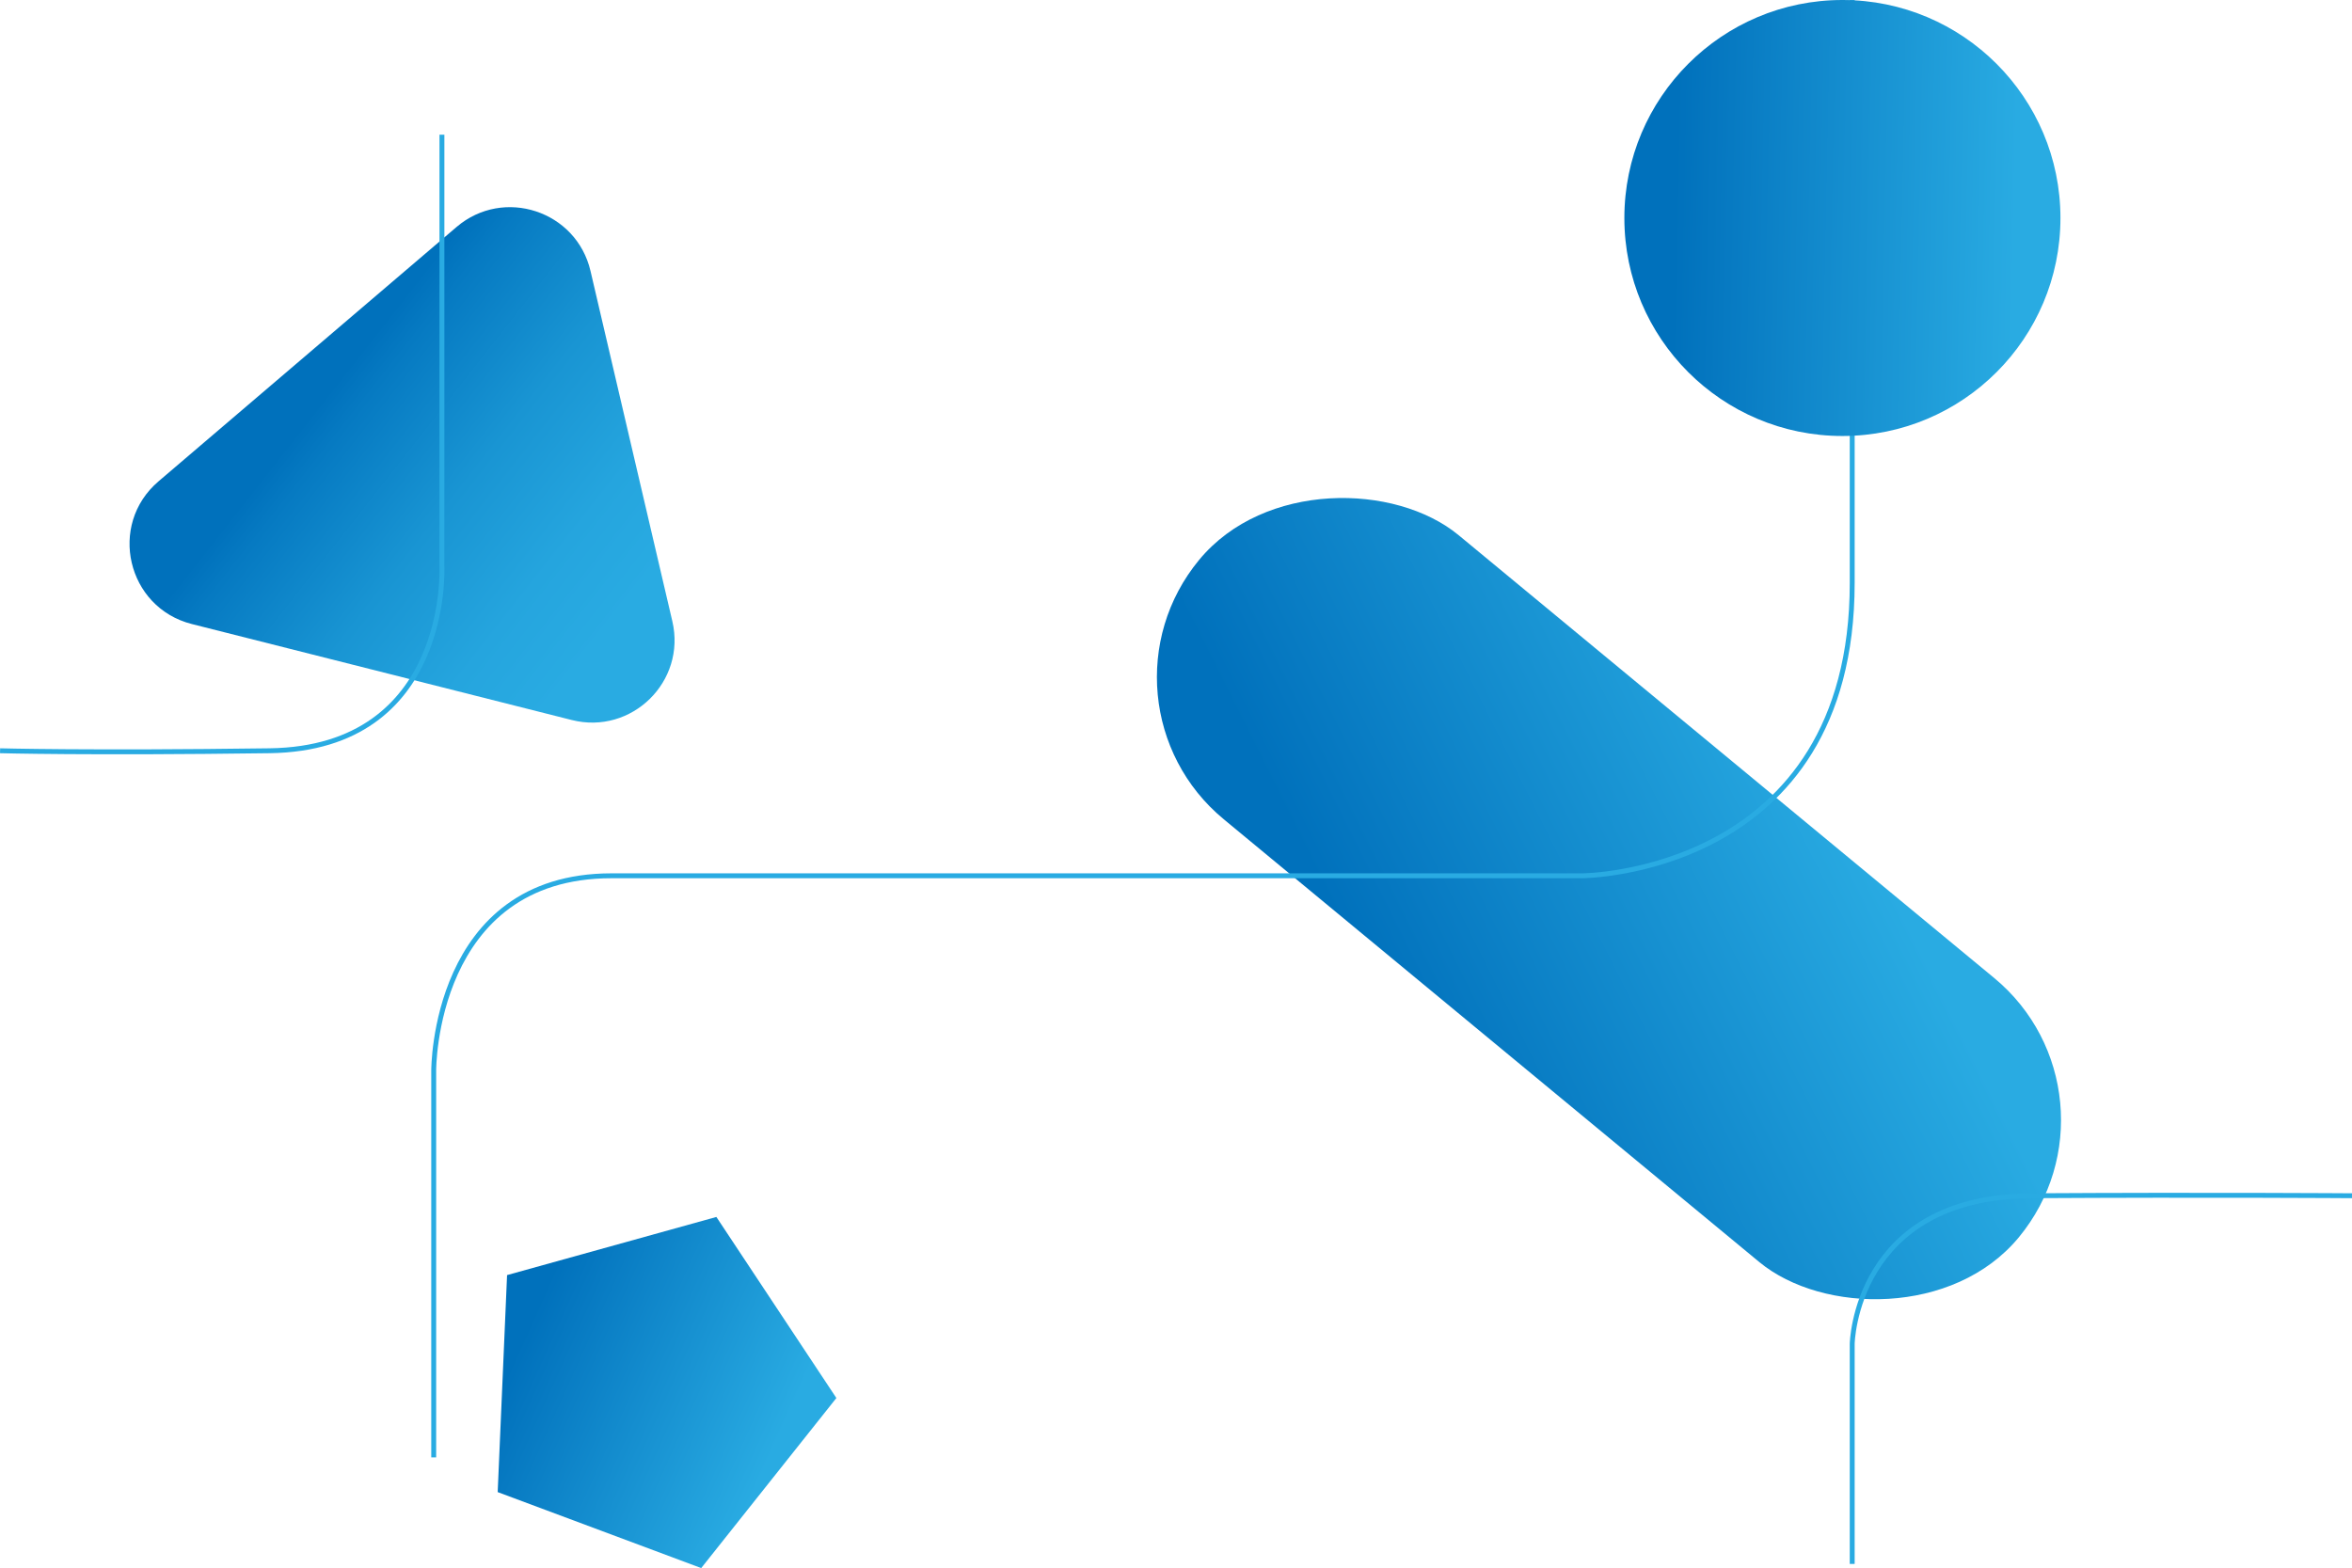 <svg id="Layer_1" data-name="Layer 1" xmlns="http://www.w3.org/2000/svg" xmlns:xlink="http://www.w3.org/1999/xlink" viewBox="0 0 1920.07 1280.36"><defs><style>.cls-1{fill:url(#linear-gradient);}.cls-2{fill:url(#linear-gradient-2);}.cls-3{fill:none;stroke:#29abe2;stroke-miterlimit:10;stroke-width:4px;}.cls-4{fill:url(#linear-gradient-3);}.cls-5{fill:url(#linear-gradient-4);}</style><linearGradient id="linear-gradient" x1="992.43" y1="887.93" x2="1057.45" y2="1184.1" gradientTransform="matrix(-0.8, 0.67, -0.71, -0.69, 1946.43, 319.8)" gradientUnits="userSpaceOnUse"><stop offset="0" stop-color="#29abe2"/><stop offset="0.23" stop-color="#25a5de"/><stop offset="0.54" stop-color="#1995d3"/><stop offset="0.89" stop-color="#067ac2"/><stop offset="0.98" stop-color="#0071bc"/></linearGradient><linearGradient id="linear-gradient-2" x1="1410.61" y1="464.51" x2="1053.62" y2="457.17" gradientTransform="matrix(0.5, 1.75, -0.61, 1.44, 977.09, -2187.23)" gradientUnits="userSpaceOnUse"><stop offset="0" stop-color="#29abe2"/><stop offset="0.89" stop-color="#0577c0"/><stop offset="1" stop-color="#0071bc"/></linearGradient><linearGradient id="linear-gradient-3" x1="1645.52" y1="180.91" x2="1366.93" y2="175.18" gradientTransform="matrix(1, 0, 0, 1, 0, 0)" xlink:href="#linear-gradient-2"/><linearGradient id="linear-gradient-4" x1="637.78" y1="1169.97" x2="433.38" y2="1078.02" gradientTransform="matrix(1, 0, 0, 1, 0, 0)" xlink:href="#linear-gradient-2"/></defs><path class="cls-1" d="M129.37,283,372.66,75.33C411.05,42.56,470.52,62.1,482,111.26l66.81,286c11.49,49.16-33.17,93-82.11,80.65L156.6,399.55C103.57,386.15,87.76,318.48,129.37,283Z" transform="translate(0.06 110)"/><rect class="cls-2" x="1162.96" y="189.65" width="300.95" height="868.18" rx="150.48" transform="translate(-4.22 1348.4) rotate(-50.41)"/><path class="cls-3" d="M354,1080V764.09s-.71-159,145.13-159h792.65S1512,604,1512,366V-110" transform="translate(0.06 110)"/><path class="cls-3" d="M1512,1167V987.34s2-120.14,146-121,262,0,262,0" transform="translate(0.06 110)"/><path class="cls-3" d="M360.71,0V352.46S368,501,220,503,0,503,0,503" transform="translate(0.06 110)"/><circle class="cls-4" cx="1504.06" cy="178" r="178"/><polygon class="cls-5" points="572.44 1280.36 406.29 1218.32 413.95 1041.14 584.82 993.67 682.78 1141.51 572.44 1280.36"/></svg>